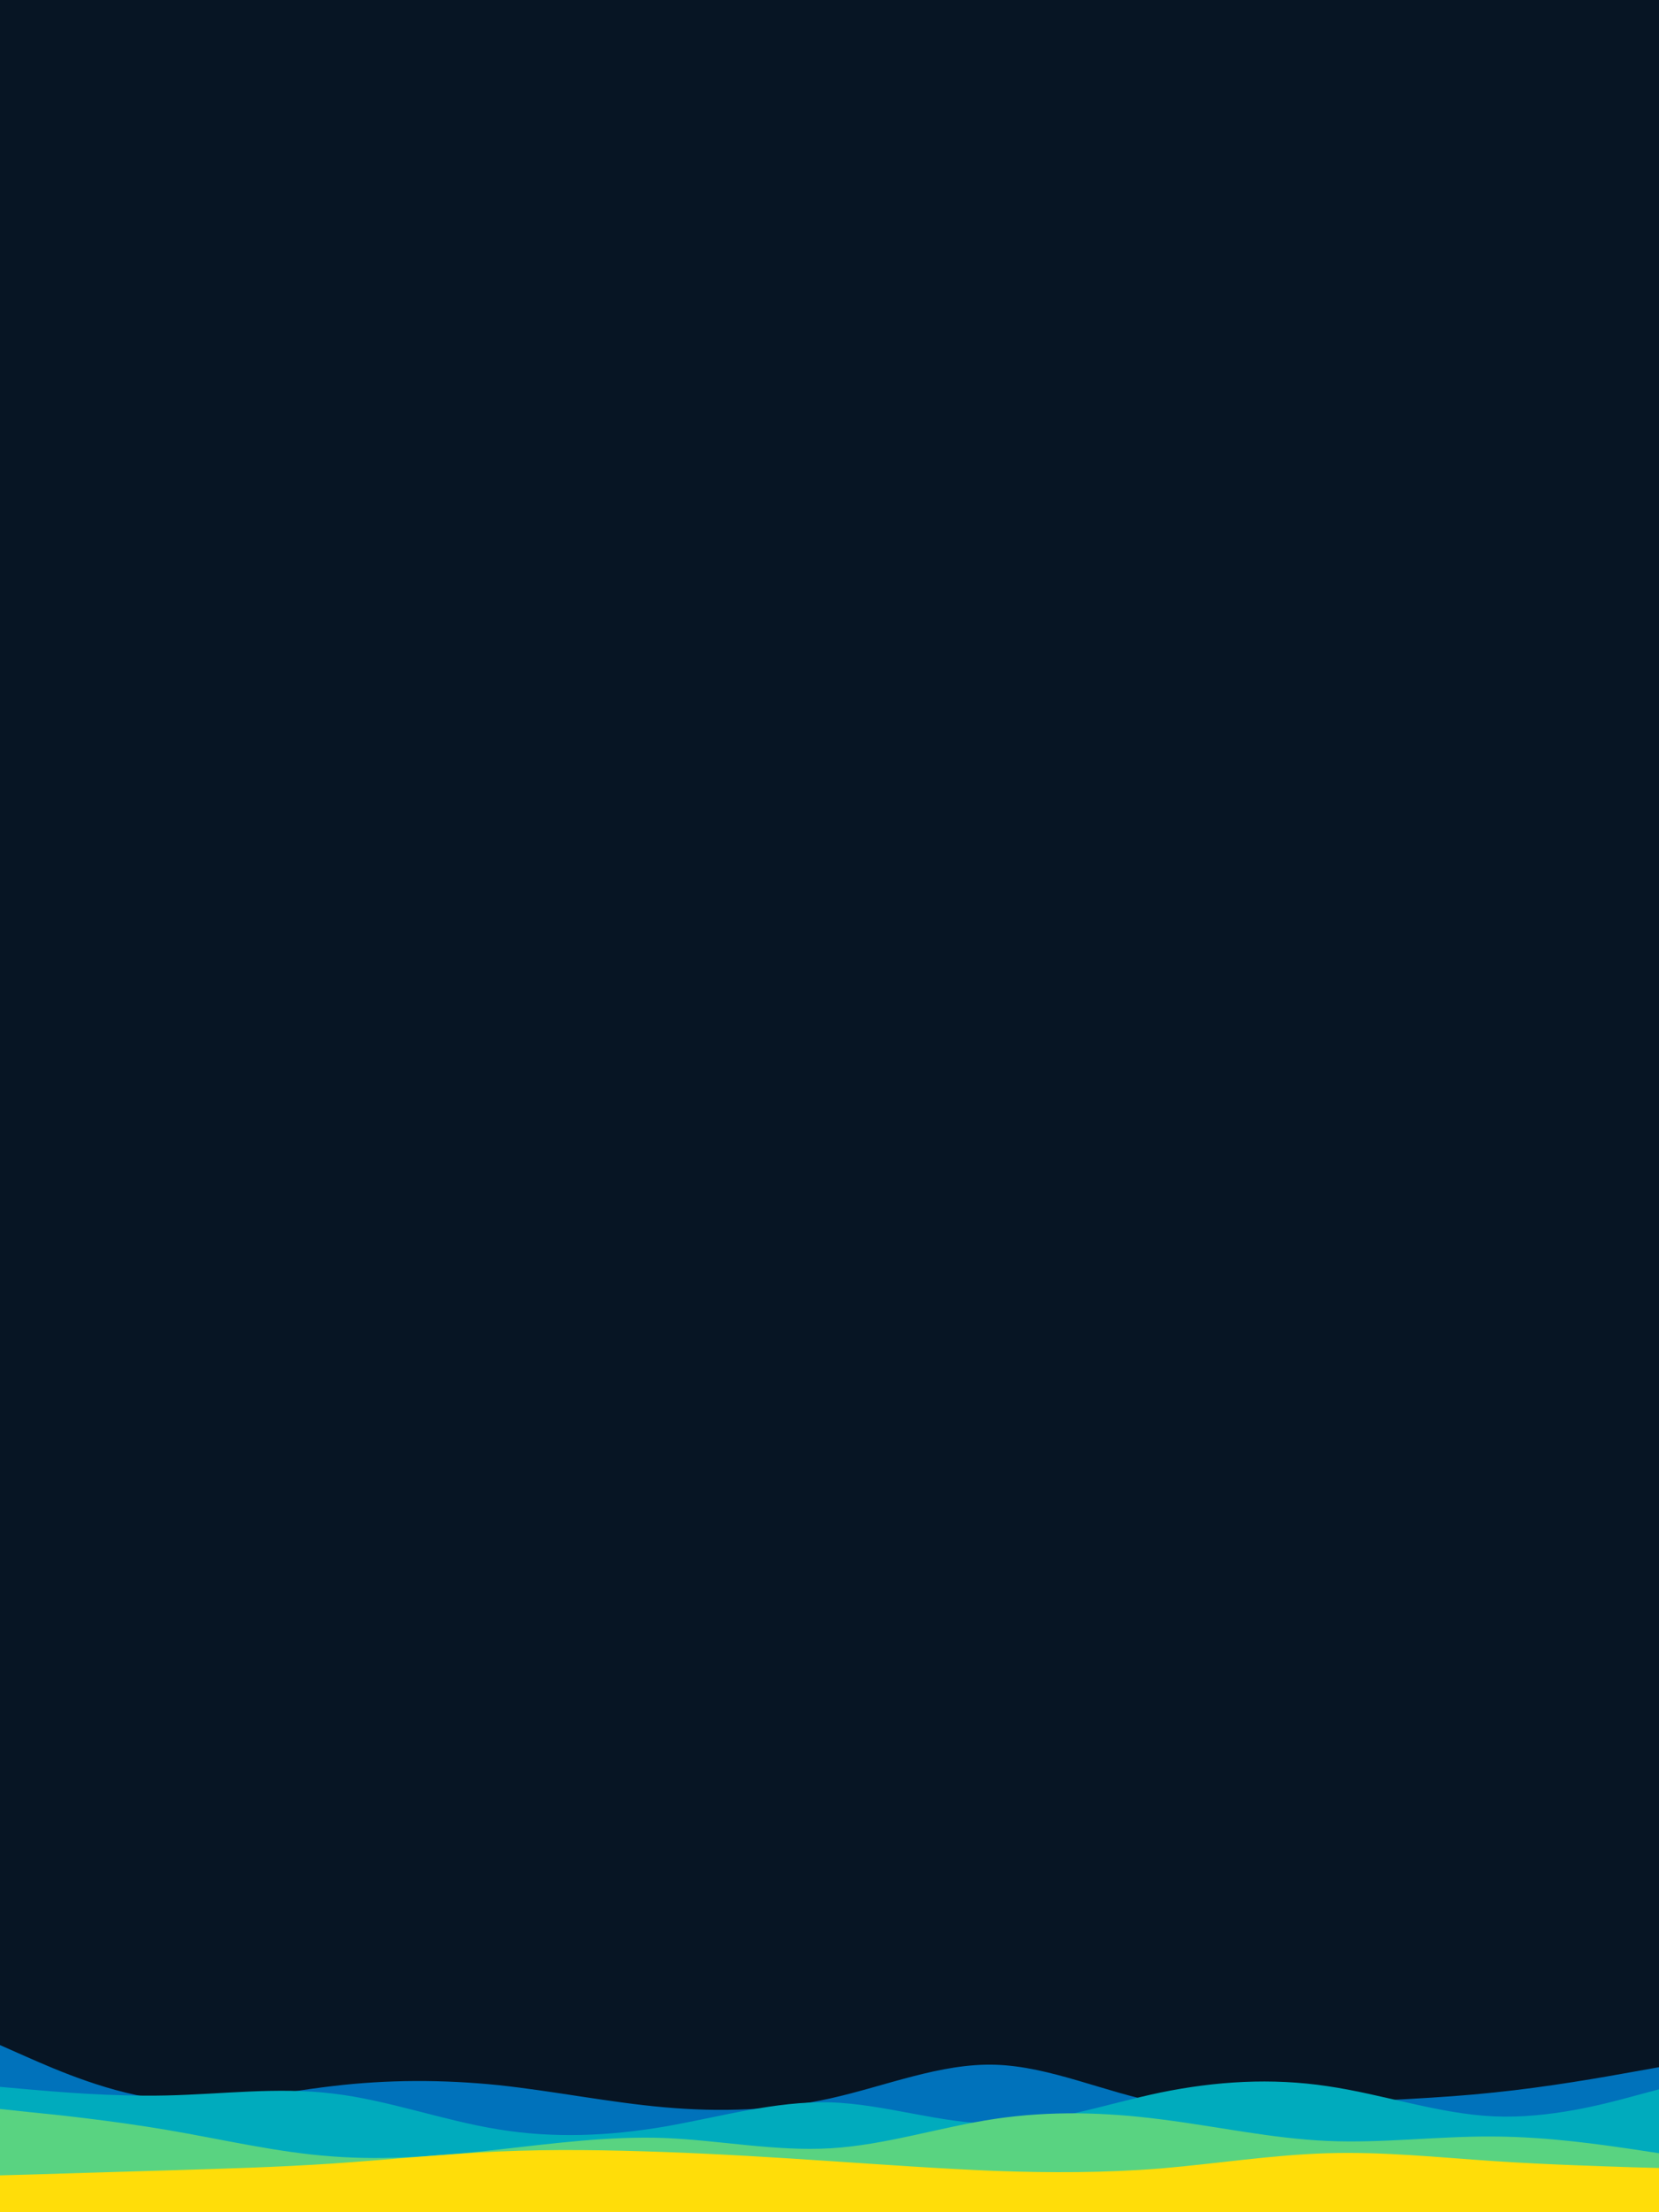 <svg id="visual" preserveAspectRatio="none" viewBox="0 0 675 900" xmlns="http://www.w3.org/2000/svg" xmlns:xlink="http://www.w3.org/1999/xlink" version="1.1"><rect x="0" y="0" width="675" height="900" fill="#071524"></rect><path d="M0 832L11.3 837C22.7 842 45.3 852 67.8 854.3C90.3 856.7 112.7 851.3 135.2 848.7C157.7 846 180.3 846 202.8 848.3C225.3 850.7 247.7 855.3 270.2 857.3C292.7 859.3 315.3 858.7 337.8 853.7C360.3 848.7 382.7 839.3 405 840C427.3 840.7 449.7 851.3 472.2 855.5C494.7 859.7 517.3 857.3 540 855.8C562.7 854.3 585.3 853.7 607.8 851.3C630.3 849 652.7 845 663.8 843L675 841L675 901L663.8 901C652.7 901 630.3 901 607.8 901C585.3 901 562.7 901 540 901C517.3 901 494.7 901 472.2 901C449.7 901 427.3 901 405 901C382.7 901 360.3 901 337.8 901C315.3 901 292.7 901 270.2 901C247.7 901 225.3 901 202.8 901C180.3 901 157.7 901 135.2 901C112.7 901 90.3 901 67.8 901C45.3 901 22.7 901 11.3 901L0 901Z" fill="#0072bb"></path><path d="M0 849L11.3 850C22.7 851 45.3 853 67.8 852.5C90.3 852 112.7 849 135.2 851.7C157.7 854.3 180.3 862.7 202.8 866.3C225.3 870 247.7 869 270.2 865.2C292.7 861.3 315.3 854.7 337.8 855.3C360.3 856 382.7 864 405 864C427.3 864 449.7 856 472.2 851.3C494.7 846.7 517.3 845.3 540 848.7C562.7 852 585.3 860 607.8 861C630.3 862 652.7 856 663.8 853L675 850L675 901L663.8 901C652.7 901 630.3 901 607.8 901C585.3 901 562.7 901 540 901C517.3 901 494.7 901 472.2 901C449.7 901 427.3 901 405 901C382.7 901 360.3 901 337.8 901C315.3 901 292.7 901 270.2 901C247.7 901 225.3 901 202.8 901C180.3 901 157.7 901 135.2 901C112.7 901 90.3 901 67.8 901C45.3 901 22.7 901 11.3 901L0 901Z" fill="#00abbd"></path><path d="M0 858L11.3 859.2C22.7 860.3 45.3 862.7 67.8 866.5C90.3 870.3 112.7 875.7 135.2 877.3C157.7 879 180.3 877 202.8 874.5C225.3 872 247.7 869 270.2 869.8C292.7 870.7 315.3 875.3 337.8 874C360.3 872.7 382.7 865.3 405 862C427.3 858.7 449.7 859.3 472.2 862.2C494.7 865 517.3 870 540 871C562.7 872 585.3 869 607.8 869.2C630.3 869.3 652.7 872.7 663.8 874.3L675 876L675 901L663.8 901C652.7 901 630.3 901 607.8 901C585.3 901 562.7 901 540 901C517.3 901 494.7 901 472.2 901C449.7 901 427.3 901 405 901C382.7 901 360.3 901 337.8 901C315.3 901 292.7 901 270.2 901C247.7 901 225.3 901 202.8 901C180.3 901 157.7 901 135.2 901C112.7 901 90.3 901 67.8 901C45.3 901 22.7 901 11.3 901L0 901Z" fill="#59d381"></path><path d="M0 885L11.3 884.7C22.7 884.3 45.3 883.7 67.8 883C90.3 882.3 112.7 881.7 135.2 880.2C157.7 878.7 180.3 876.3 202.8 875.3C225.3 874.3 247.7 874.7 270.2 875.5C292.7 876.3 315.3 877.7 337.8 879.2C360.3 880.7 382.7 882.3 405 883.2C427.3 884 449.7 884 472.2 882.2C494.7 880.3 517.3 876.7 540 876C562.7 875.3 585.3 877.7 607.8 879.2C630.3 880.7 652.7 881.3 663.8 881.7L675 882L675 901L663.8 901C652.7 901 630.3 901 607.8 901C585.3 901 562.7 901 540 901C517.3 901 494.7 901 472.2 901C449.7 901 427.3 901 405 901C382.7 901 360.3 901 337.8 901C315.3 901 292.7 901 270.2 901C247.7 901 225.3 901 202.8 901C180.3 901 157.7 901 135.2 901C112.7 901 90.3 901 67.8 901C45.3 901 22.7 901 11.3 901L0 901Z" fill="#ffdd09"></path></svg>